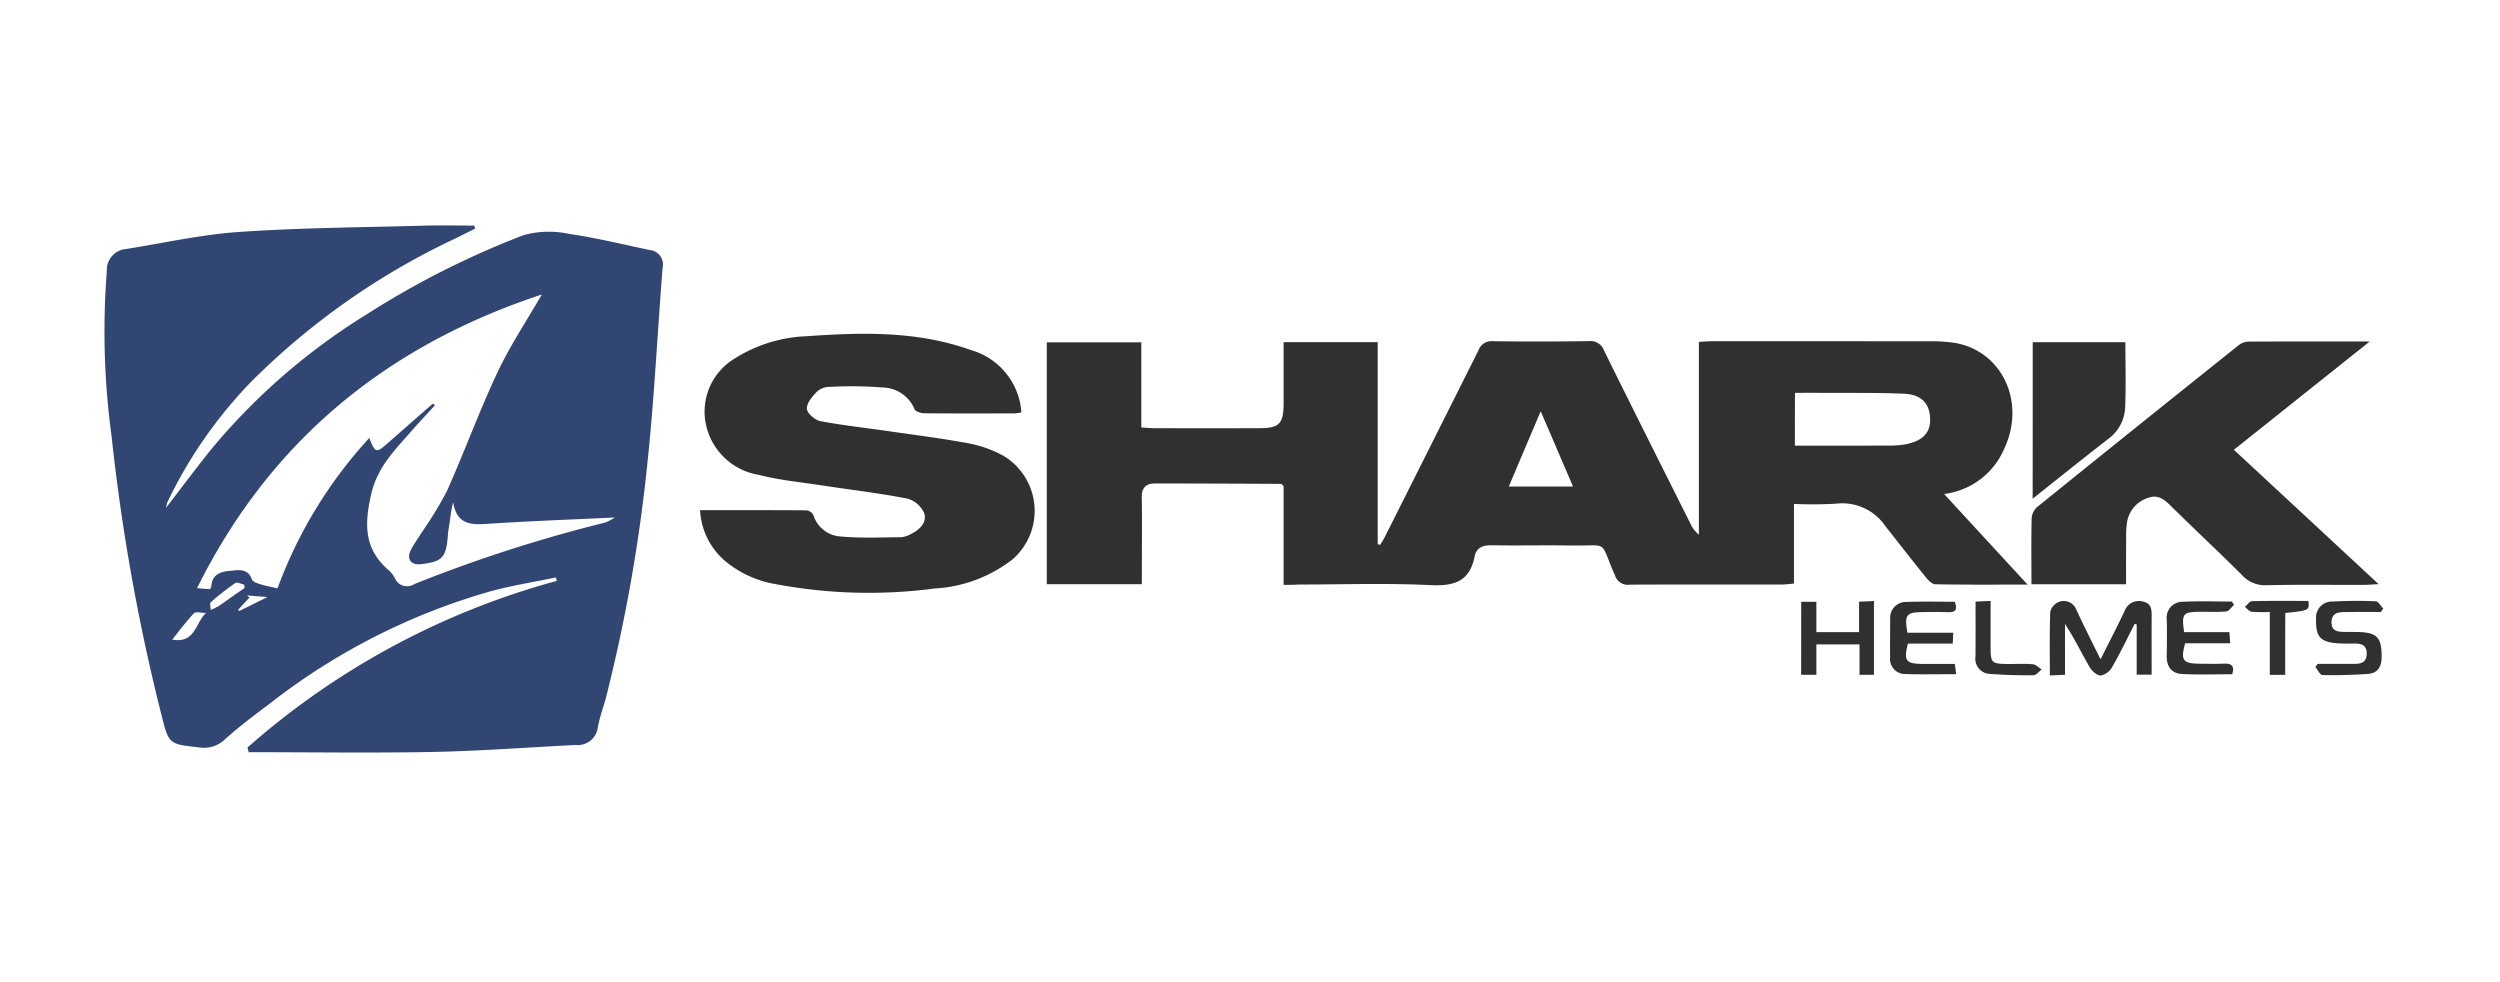<svg xmlns="http://www.w3.org/2000/svg" xmlns:xlink="http://www.w3.org/1999/xlink" width="168" height="66" viewBox="0 0 168 66"><defs><clipPath id="a"><rect width="168" height="66" fill="#fff"/></clipPath></defs><g clip-path="url(#a)"><g transform="translate(7 15.149)"><g transform="translate(0 0)"><path d="M21.476,39.527A52.045,52.045,0,0,1,42.255,28.332c-.017-.075-.034-.149-.057-.23-1.432.293-2.875.529-4.289.9a43.335,43.335,0,0,0-14.983,7.612c-1.018.759-2.035,1.529-2.984,2.38a2.023,2.023,0,0,1-1.736.523c-2.018-.218-2.018-.213-2.512-2.179A135.455,135.455,0,0,1,12.34,18.593,52.221,52.221,0,0,1,12.024,7.5a1.4,1.4,0,0,1,1.253-1.466c2.535-.4,5.059-.972,7.612-1.15C25,4.6,29.123,4.576,33.245,4.461c1.156-.034,2.311-.006,3.467-.006.017.069.04.138.057.207l-1.357.673a48.64,48.64,0,0,0-13.649,9.573,30.572,30.572,0,0,0-5.669,8.13,2.732,2.732,0,0,0-.092.385c1.1-1.432,2.116-2.806,3.191-4.122a42.722,42.722,0,0,1,10.257-8.86A58.569,58.569,0,0,1,40.018,5.1a6.367,6.367,0,0,1,3.076-.086c1.823.264,3.622.707,5.433,1.087a.972.972,0,0,1,.845,1.184c-.345,4.324-.552,8.664-1.006,12.976a109.4,109.4,0,0,1-2.777,15.822c-.178.7-.443,1.374-.569,2.076a1.36,1.36,0,0,1-1.489,1.2c-3.174.155-6.347.4-9.527.466-4.145.08-8.3.017-12.447.017C21.528,39.739,21.5,39.636,21.476,39.527ZM33.941,16.408c.04.046.086.092.126.132-.494.54-1,1.069-1.483,1.621-1.138,1.317-2.369,2.461-2.8,4.364-.466,2.041-.466,3.691,1.2,5.105a1.8,1.8,0,0,1,.4.529.886.886,0,0,0,1.305.385,97.814,97.814,0,0,1,12.85-4.14,4.788,4.788,0,0,0,.632-.333c-2.932.138-5.611.236-8.291.408-1.179.075-2.311.23-2.587-1.437a8.645,8.645,0,0,0-.2,1.133c-.046.356-.121.713-.149,1.069-.115,1.529-.362,1.8-1.846,1.966-.627.069-.943-.345-.661-.92.207-.42.489-.8.736-1.2a25.068,25.068,0,0,0,1.719-2.829c1.167-2.616,2.15-5.318,3.363-7.905.839-1.788,1.943-3.444,3-5.272-10.481,3.461-18.283,9.883-23.17,19.738.3.023.581.046.874.069a.768.768,0,0,0,.092-.224c.04-.77.621-.954,1.207-1.006.563-.046,1.23-.23,1.524.586.057.161.385.253.6.322.351.109.719.172,1.11.264a30.4,30.4,0,0,1,6.169-10.107c.379.989.471,1.018,1.138.437Q32.374,17.782,33.941,16.408ZM21.286,28.815c-.011-.08-.023-.155-.034-.236-.2-.04-.477-.19-.6-.1a16.881,16.881,0,0,0-1.644,1.288c-.086.075-.006.339,0,.512a4.269,4.269,0,0,0,.517-.247c.362-.241.713-.5,1.069-.747C20.821,29.12,21.056,28.971,21.286,28.815Zm-4.87,3.461c1.547.27,1.529-1.075,2.271-1.794-.351,0-.7-.1-.8.017C17.371,31.04,16.928,31.638,16.417,32.277Zm5.025-2.967.172.138c-.259.276-.512.552-.77.828a1.063,1.063,0,0,0,.08.08c.621-.31,1.248-.615,1.892-.937Z" transform="translate(-11.844 -4.444)" fill="#324674"/><path d="M117.094,31.786V25.14c-.086-.069-.126-.138-.172-.138q-4.234-.026-8.469-.029c-.586,0-.9.27-.891.926.029,1.69.006,3.375.006,5.065v.776h-6.388V15.487h6.353v5.726c.339.017.6.046.868.046q3.527.009,7.06,0c1.345,0,1.633-.3,1.633-1.673V15.475h6.324V29.05l.155.052a5.341,5.341,0,0,0,.3-.489q3.165-6.3,6.324-12.6a.915.915,0,0,1,.949-.6q3.234.043,6.48-.006a.952.952,0,0,1,1,.632c1.92,3.887,3.869,7.767,5.813,11.643a1.945,1.945,0,0,0,.563.73V15.458c.374-.017.667-.046.966-.046q7.227,0,14.448.006a10.707,10.707,0,0,1,1.823.115c3.162.569,4.743,4,3.283,7.1a5.064,5.064,0,0,1-4.042,3.047c1.863,2.024,3.674,3.99,5.611,6.089-2.191,0-4.2.017-6.209-.023-.213-.006-.466-.264-.627-.466-.92-1.138-1.817-2.294-2.725-3.444a3.5,3.5,0,0,0-3.294-1.506,27.549,27.549,0,0,1-2.846.017v5.347a7.268,7.268,0,0,1-.742.069c-3.432.006-6.865-.006-10.3.011a.9.9,0,0,1-.989-.632c-1.081-2.455-.322-1.949-3-2-1.771-.029-3.542.017-5.312-.017-.6-.011-1.006.2-1.115.747-.333,1.69-1.368,2.007-2.961,1.932-2.955-.144-5.922-.04-8.883-.04C117.789,31.786,117.49,31.786,117.094,31.786Zm34.358-9.354c2.122,0,4.18.006,6.244-.006a5.887,5.887,0,0,0,1.23-.092c1.179-.241,1.679-.822,1.61-1.823-.069-.96-.621-1.524-1.782-1.57-1.846-.075-3.7-.046-5.542-.057-.569-.006-1.144,0-1.754,0C151.452,20.1,151.452,21.219,151.452,22.432ZM136.544,25.18c-.73-1.7-1.414-3.3-2.173-5.059-.765,1.8-1.437,3.386-2.145,5.059Z" transform="translate(-37.836 -7.633)" fill="#303030"/><path d="M68.323,26.566c2.444,0,4.8-.006,7.147.011a.62.62,0,0,1,.466.316A2.044,2.044,0,0,0,77.8,28.337c1.334.121,2.691.057,4.036.046a1.572,1.572,0,0,0,.627-.2c.586-.282,1.115-.765.926-1.4a1.745,1.745,0,0,0-1.138-.995c-1.9-.368-3.823-.592-5.732-.885-1.42-.218-2.857-.351-4.243-.707a4.353,4.353,0,0,1-3.484-3.082,4.159,4.159,0,0,1,1.65-4.605,9.731,9.731,0,0,1,5.071-1.633c3.708-.264,7.417-.356,10.993.926a4.689,4.689,0,0,1,3.409,4.191,2.911,2.911,0,0,1-.448.069c-2.018.006-4.042.011-6.06-.006-.23,0-.609-.115-.673-.276a2.378,2.378,0,0,0-2.156-1.46,27.979,27.979,0,0,0-3.542-.04,1.279,1.279,0,0,0-.839.3c-.316.328-.707.77-.7,1.161.006.3.54.77.9.839,1.518.293,3.059.454,4.594.678,1.828.264,3.668.494,5.485.839a7.913,7.913,0,0,1,2.242.822,4.315,4.315,0,0,1,.638,6.922,9.331,9.331,0,0,1-5.272,1.989,33.762,33.762,0,0,1-10.648-.287,7.128,7.128,0,0,1-3.5-1.621A4.8,4.8,0,0,1,68.323,26.566Z" transform="translate(-28.277 -7.432)" fill="#303030"/><path d="M200.858,31.755H194.5c0-1.529-.023-3.018.017-4.5a1.124,1.124,0,0,1,.425-.736q6.744-5.45,13.517-10.855a1.155,1.155,0,0,1,.673-.213c2.622-.017,5.249-.011,8.1-.011-3.116,2.484-6.077,4.847-9.13,7.279,3.231,3,6.422,5.956,9.722,9.027-.425.023-.713.052-.995.052-2.185.006-4.37-.029-6.554.023a2.09,2.09,0,0,1-1.656-.713c-1.547-1.541-3.145-3.03-4.7-4.565-.454-.448-.88-.851-1.581-.592a2.051,2.051,0,0,0-1.409,1.6,5.948,5.948,0,0,0-.063,1.156C200.852,29.691,200.858,30.686,200.858,31.755Z" transform="translate(-64.986 -7.643)" fill="#303030"/><path d="M194.621,15.512h6.227c0,1.512.046,2.972-.017,4.427a2.774,2.774,0,0,1-1.173,2.1c-1.673,1.3-3.323,2.622-5.042,3.99C194.621,22.446,194.621,18.967,194.621,15.512Z" transform="translate(-65.022 -7.664)" fill="#303030"/><path d="M199.651,43.964c.581-1.167,1.115-2.191,1.61-3.237a1.021,1.021,0,0,1,1.271-.638c.581.132.552.6.552,1.052-.006,1.265,0,2.53,0,3.852h-1.006V41.613a1.176,1.176,0,0,0-.138-.029c-.494.966-.966,1.949-1.506,2.892a1.16,1.16,0,0,1-.77.575c-.253.006-.6-.31-.753-.575-.546-.949-1.023-1.932-1.65-2.892V45l-1.018.046c0-1.472-.029-2.875.029-4.278a.96.96,0,0,1,.569-.661.9.9,0,0,1,1.173.5C198.513,41.688,199.048,42.745,199.651,43.964Z" transform="translate(-65.493 -14.804)" fill="#303030"/><path d="M211.719,44.97c-1.161,0-2.265.04-3.358-.017-.713-.034-1.058-.5-1.041-1.236.017-.8.023-1.6.006-2.4A1.064,1.064,0,0,1,208.4,40.1c1.1-.057,2.2-.017,3.294-.017.052.075.1.144.155.218-.172.155-.339.431-.529.448-.575.057-1.156.017-1.736.023-1.184.012-1.271.115-1.092,1.368h3.041c.017.264.035.483.057.747h-3.03c-.316,1.15-.161,1.363.966,1.374.552.006,1.1.023,1.656-.006C211.719,44.24,211.892,44.453,211.719,44.97Z" transform="translate(-68.718 -14.809)" fill="#303030"/><path d="M185.543,44.971c-1.242,0-2.34.029-3.438-.011a1,1,0,0,1-1-1.1c-.011-.857,0-1.713.006-2.57a1.068,1.068,0,0,1,1.121-1.173c1.069-.04,2.145-.012,3.214-.012.2.517.063.719-.443.7-.552-.023-1.1-.012-1.662-.006-1.161.012-1.276.155-1.075,1.386h3.082c-.011.276-.023.483-.034.73H182.3c-.287,1.167-.144,1.357.995,1.368.69.006,1.38,0,2.156,0C185.491,44.522,185.514,44.747,185.543,44.971Z" transform="translate(-61.089 -14.816)" fill="#303030"/><path d="M172.681,40.092H173.7v2.041h2.869V40.086c.374-.017.655-.029,1-.046V45H176.6V42.955h-2.9V45h-1.023Z" transform="translate(-58.64 -14.801)" fill="#303030"/><path d="M221.569,44.262h2.472c.466,0,.816-.121.822-.684s-.339-.684-.811-.684c-.385.006-.776.012-1.161-.017-1.167-.086-1.46-.46-1.432-1.639a1.068,1.068,0,0,1,1.115-1.167q1.449-.078,2.9-.017c.172.006.333.322.5.489-.052.075-.109.149-.161.23-.822,0-1.644-.006-2.466.006-.443.006-.834.092-.851.667-.012.592.379.661.828.667.3.006.609,0,.914.006,1.322.023,1.633.362,1.627,1.679-.006.661-.264,1.092-.926,1.138-1.018.069-2.035.1-3.053.075-.161-.006-.316-.345-.471-.535A2.486,2.486,0,0,1,221.569,44.262Z" transform="translate(-72.819 -14.797)" fill="#303030"/><path d="M189.2,40.078c.345-.017.615-.029,1.012-.046v3.156c0,.989.08,1.069,1.092,1.081.581.006,1.167-.034,1.742.017.207.017.4.23.6.351-.184.138-.368.391-.552.391-.966.006-1.932-.017-2.892-.092a1.018,1.018,0,0,1-1.006-1.179C189.207,42.545,189.2,41.337,189.2,40.078Z" transform="translate(-63.443 -14.798)" fill="#303030"/><path d="M217.44,45h-1.035V40.772a9.408,9.408,0,0,1-1.225-.017c-.161-.023-.3-.207-.448-.322.155-.132.31-.379.471-.385,1.265-.034,2.535-.017,3.795-.017.069.638.069.638-1.552.811C217.44,42.2,217.44,43.566,217.44,45Z" transform="translate(-70.875 -14.797)" fill="#303030"/></g></g></g></svg>
